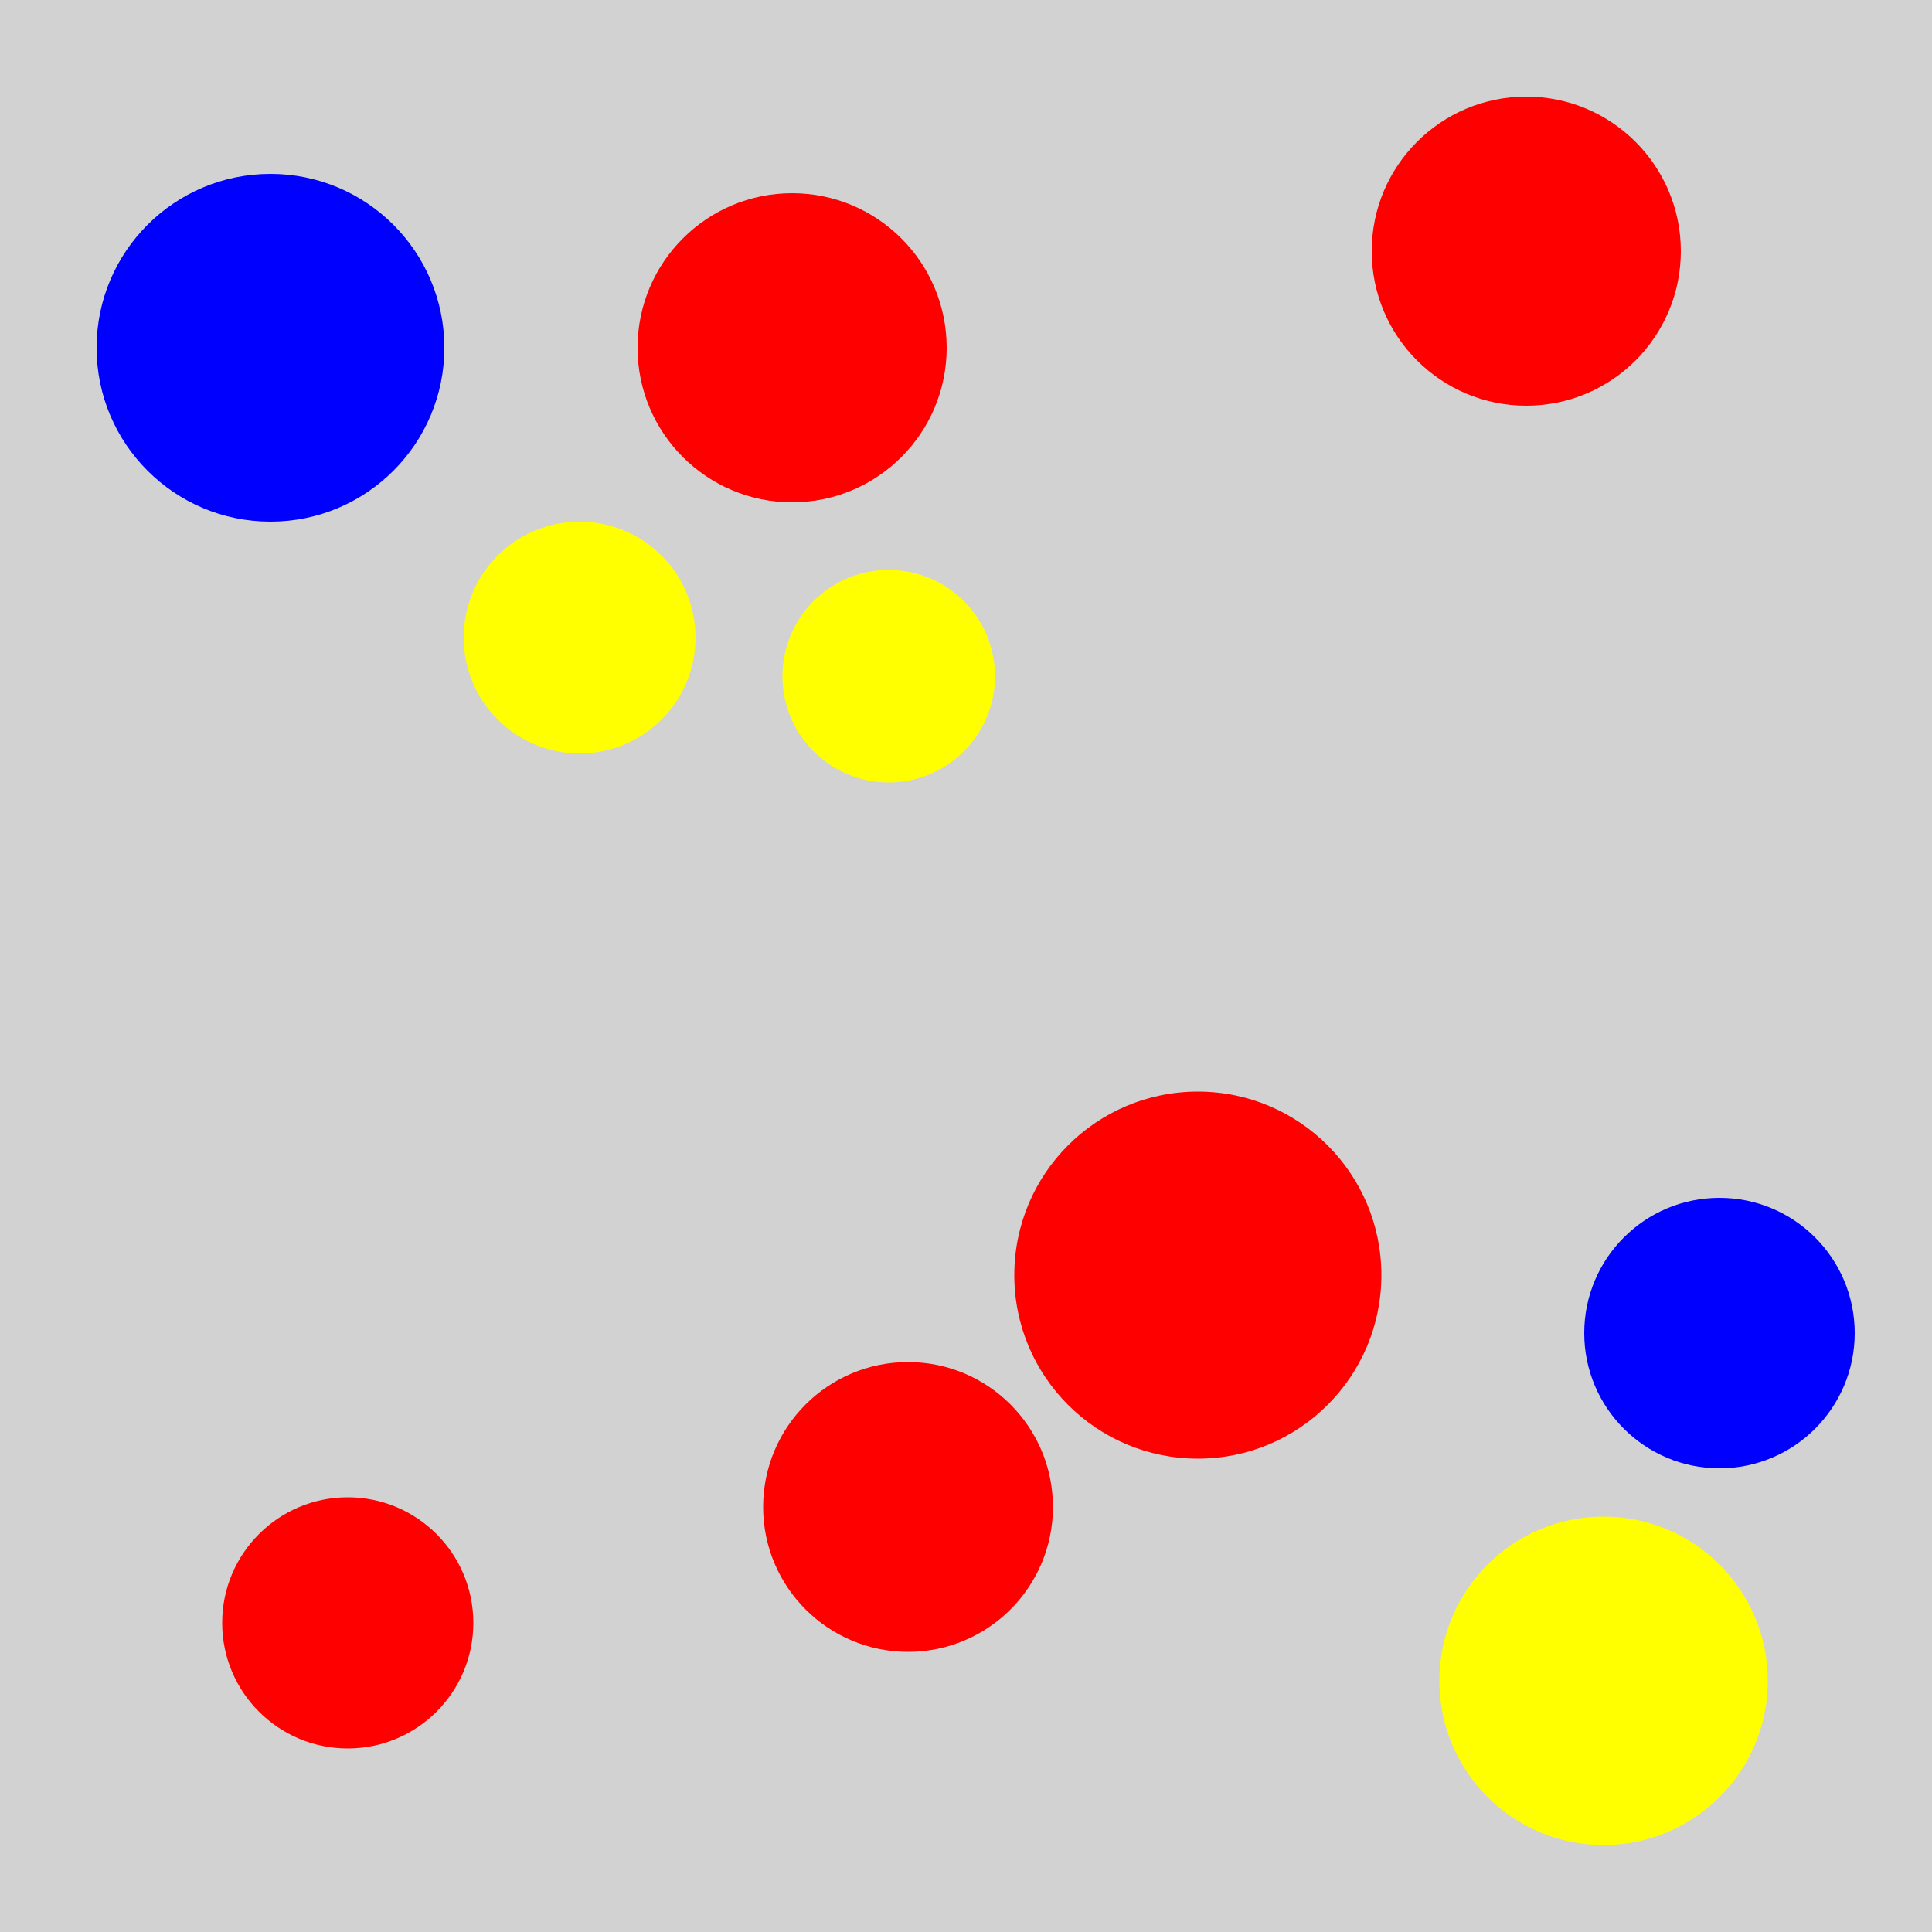 <?xml version="1.0" encoding="utf-8" ?>
<svg baseProfile="full" height="600" version="1.1" viewBox="0,0,100,100" width="600" xmlns="http://www.w3.org/2000/svg" xmlns:ev="http://www.w3.org/2001/xml-events" xmlns:xlink="http://www.w3.org/1999/xlink"><defs /><rect fill="rgb(210, 210, 210)" height="100" width="100" x="0" y="0" /><circle cx="47.0" cy="78.0" fill="rgb(255, 0, 0)" r="7.5" /><circle cx="62.0" cy="66.0" fill="rgb(255, 0, 0)" r="9.5" /><circle cx="79.0" cy="13.0" fill="rgb(255, 0, 0)" r="8.0" /><circle cx="41.0" cy="18.0" fill="rgb(255, 0, 0)" r="8.0" /><circle cx="18.0" cy="84.0" fill="rgb(255, 0, 0)" r="6.5" /><circle cx="14" cy="18.0" fill="rgb(0, 0, 255)" r="9.0" /><circle cx="89.0" cy="69.0" fill="rgb(0, 0, 255)" r="7" /><circle cx="30.0" cy="33.0" fill="rgb(255, 255, 0)" r="6.0" /><circle cx="46.0" cy="35.0" fill="rgb(255, 255, 0)" r="5.5" /><circle cx="83.0" cy="87.0" fill="rgb(255, 255, 0)" r="8.5" /></svg>